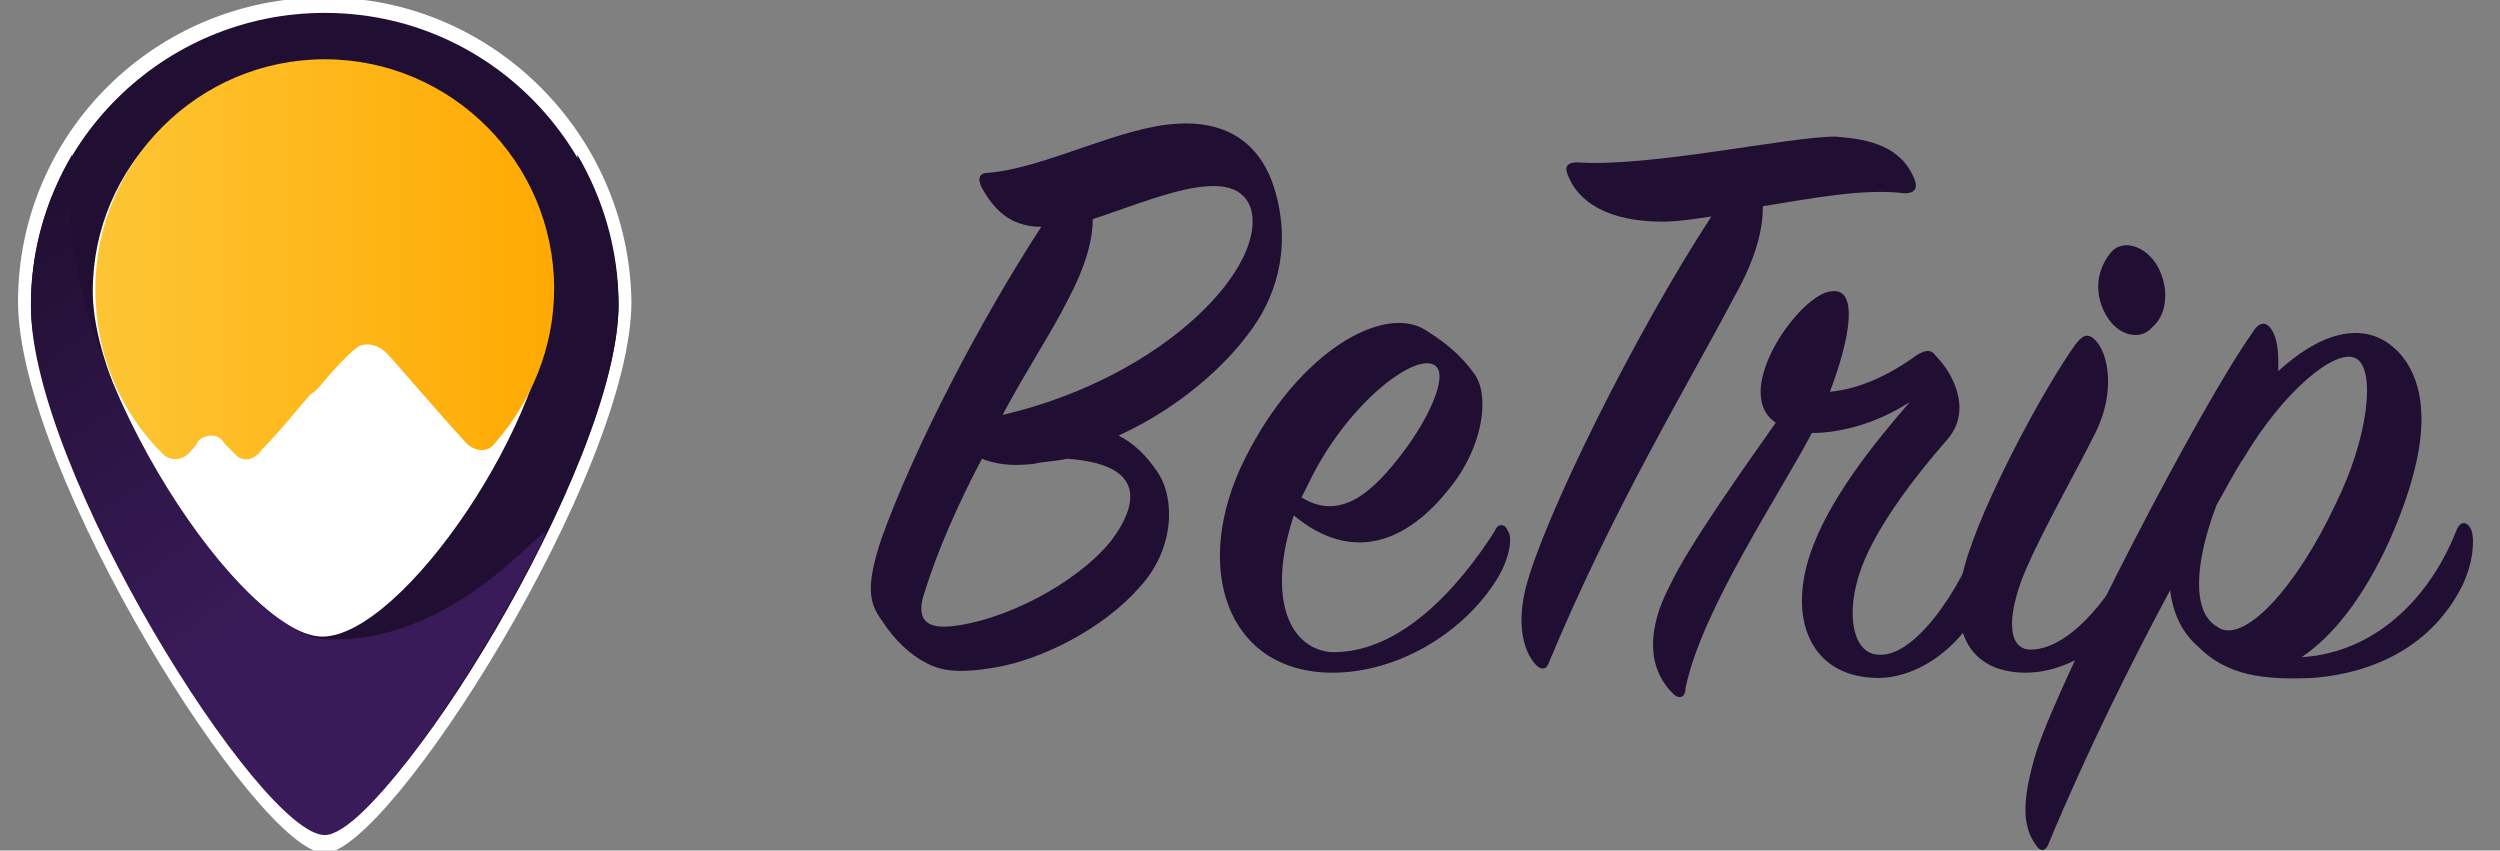 <?xml version="1.0" encoding="utf-8"?>
<!-- Generator: Adobe Illustrator 21.1.0, SVG Export Plug-In . SVG Version: 6.00 Build 0)  -->
<svg version="1.1" xmlns="http://www.w3.org/2000/svg" xmlns:xlink="http://www.w3.org/1999/xlink" x="0px" y="0px"
	 viewBox="0 0 97 33" width="97" style="enable-background:new 0 0 97 33;" xml:space="preserve">
<rect x="0" y="0" width="97" height="33" fill="#808080" stroke="none"/>
<style type="text/css">
	.st0{fill:#200F32;}
	.st1{fill:#FFFFFF;}
	.st2{fill:url(#SVGID_1_);}
	.st3{fill:url(#SVGID_2_);}
	.st4{fill:url(#SVGID_3_);}
</style>
<g id="Слой_1">
	<path class="st0" d="M40.4,8.8c-2.4,3.7-4.9,8.5-6.2,12.1c-0.7,2.1-0.4,2.6,0.1,3.3c0.4,0.6,1,1.2,1.6,1.5c0.7,0.4,1.5,0.4,2.7,0.2
		c1.8-0.3,4.2-1.5,5.6-3.1c1.4-1.5,1.4-3.5,0.7-4.5c-0.4-0.6-0.9-1.1-1.5-1.4c2.4-1.1,4.1-2.7,5-3.9c1.1-1.4,1.7-3.3,1.1-5.5
		c-0.6-2.2-2.2-2.8-3.8-2.7c-2.2,0.1-5.1,1.7-7.3,1.9c-0.4,0-0.5,0.2-0.3,0.6C38.5,8,39.1,8.8,40.4,8.8z M38.9,16.1
		c0.9-1.7,1.9-3.2,2.5-4.4c0.8-1.5,1-2.5,1-3.2c2.2-0.7,5.4-2.2,6.1-0.5C49.3,10.2,45.3,14.6,38.9,16.1z M41.4,17.8
		c2.9,0.2,2.9,1.6,1.7,3.2c-1.4,1.7-4.2,3.1-6.2,3.3c-1,0.1-1.4-0.3-1-1.4c0.5-1.6,1.3-3.4,2.2-5.1c0.5,0.2,1.1,0.3,2,0.2
		C40.5,17.9,41,17.9,41.4,17.8z"/>
	<path class="st0" d="M50.2,20c2.3,1.9,4.4,1,6-1c1.4-1.7,1.6-3.7,1-4.5c-0.5-0.7-1.1-1.2-1.9-1.7c-1.6-1-4.9,0.8-7,5
		s-0.7,8.3,3.4,8.3c2.5,0,5-1.5,6.3-3.5c0.6-0.9,0.7-1.8,0.5-2c-0.1-0.3-0.4-0.3-0.5,0c-1.4,2.2-3.7,4.8-6.4,4.7
		C49.9,25.1,49.2,23,50.2,20z M50.5,19.3c0.1-0.2,0.2-0.4,0.3-0.6c1.5-3.1,4.2-5.1,4.9-4.5c0.5,0.4-0.3,2.1-1.3,3.4
		C53.4,18.9,52.1,20.3,50.5,19.3z"/>
	<path class="st0" d="M66.4,8.4c-3,4.6-6.5,11.7-7.2,14.4c-0.4,1.6,0,2.6,0.4,3c0.2,0.2,0.4,0.2,0.5-0.1c2.5-6,5.3-10.6,7.2-14.2
		c0.9-1.6,1.1-2.7,1.1-3.5c1.9-0.3,3.9-0.7,5.5-0.5c0.4,0,0.5-0.2,0.4-0.5c-0.5-1.3-1.7-1.6-3.1-1.7C69.4,5.3,64,6.5,61.2,6.3
		c-0.3,0-0.5,0.1-0.4,0.4c0.4,1.2,1.7,1.9,3.7,1.9C65.1,8.6,65.7,8.5,66.4,8.4z"/>
	<path class="st0" d="M71,15.2c0.8-2.1,1.1-4,0.1-3.9c-1.2,0-4,3.9-2.2,5.1c-1.2,1.7-3.4,4.8-4.1,6.3c-0.9,1.7-0.9,3.2,0.1,4.2
		c0.3,0.3,0.5,0.1,0.5-0.2c0.6-3,3.7-7.6,4.9-9.9c1,0,2.4-0.3,3.8-1.2c-1.3,1.5-3.2,3.8-3.9,6c-0.8,2.5,0.1,4.6,2.5,4.7
		c1.7,0.1,3.6-1.3,4.3-3.2c0.4-0.9,0.3-1.7,0.2-2c-0.1-0.3-0.3-0.2-0.5,0c-1,2.4-2.6,4.4-3.8,4.3c-0.9,0-1.3-1.3-0.8-3
		c0.5-1.7,2.1-3.8,3.5-5.4c0.9-1.1,0.2-2.5-0.5-3.2c-0.2-0.3-0.5-0.2-0.9,0.1C73.2,14.6,72.1,15.1,71,15.2z"/>
	<path class="st0" d="M83.8,10.5c-0.4-0.9-1.4-1.3-1.9-0.7c-0.5,0.6-0.7,1.5-0.2,2.4c0.5,0.9,1.4,1,1.8,0.5
		C84,12.3,84.2,11.4,83.8,10.5z M78.6,26.1c1.8,0,3.8-1.4,4.8-3.4c0.4-0.8,0.5-1.5,0.2-2c-0.1-0.3-0.4-0.3-0.5,0
		c-1,2.3-2.7,4.4-4.2,4.5c-1,0.1-1.1-1.2-0.3-3.1c0.7-1.6,2-3.9,2.7-5.3c0.8-1.6,0.5-3.1,0-3.6c-0.3-0.3-0.5-0.2-0.8,0.2
		c-1.2,1.7-3.3,5.6-4.1,8C75.5,24,76.1,26.1,78.6,26.1z"/>
	<path class="st0" d="M89.3,25.5c1.2-0.8,2.4-2.3,3.4-4.5c1.2-2.7,1.9-5.6,0.4-7.3c-1.4-1.5-3.3-0.6-4.7,0.7c0-0.6,0-1.1-0.2-1.5
		c-0.2-0.4-0.5-0.5-0.8,0c-2,2.8-7.4,13.2-8.4,16.3c-0.6,2-0.5,2.9,0,3.6c0.2,0.3,0.4,0.2,0.5-0.1c1.5-3.6,3.2-7,4.7-9.8
		c0.1,0.8,0.4,1.6,1.1,2.2c1.1,1.1,2.5,1.3,4.5,1.2c2.3-0.2,4.5-1.2,5.7-3.5c0.5-1,0.5-1.9,0.4-2.2c-0.1-0.3-0.4-0.5-0.6,0
		C94.4,22.9,92.4,25.3,89.3,25.5z M86,19.6c0.4-0.7,0.7-1.3,1.1-1.9c1.5-2.5,3.5-4.2,4.3-3.8c0.8,0.4,0.5,3.1-0.8,5.7
		c-1.5,3.2-3.6,5.5-4.6,4.7C85,23.7,85.2,21.7,86,19.6z"/>
</g>
<g id="Слой_2">
	<path class="st1" d="M12.6-0.1C6-0.1,0.7,5.2,0.7,11.7c0,6.6,9.3,21.4,11.9,21.4c2.5,0,11.9-14.8,11.9-21.4
		C24.4,5.2,19.1-0.1,12.6-0.1z"/>
	<path class="st0" d="M12.6,0.5C6.3,0.5,1.2,5.6,1.2,11.8s8.9,20.5,11.4,20.5c2.4,0,11.4-14.2,11.4-20.5C23.9,5.6,18.9,0.5,12.6,0.5
		z"/>
	<path class="st1" d="M21.4,11.3c0,4.9-5.8,13.4-8.9,13.4c-2.8,0-8.9-8.6-8.9-13.4c0-4.9,4-8.8,8.9-8.8C17.5,2.5,21.4,6.4,21.4,11.3
		z"/>
	
		<linearGradient id="SVGID_1_" gradientUnits="userSpaceOnUse" x1="3.455" y1="23.822" x2="21.691" y2="23.822" gradientTransform="matrix(1 0 0 -1 0 34)">
		<stop  offset="0" style="stop-color:#FDC635"/>
		<stop  offset="1" style="stop-color:#FFA901"/>
	</linearGradient>
	<path class="st2" d="M6.3,17.6c0.3,0.3,0.8,0.3,1.1-0.1c0.1-0.1,0.2-0.2,0.3-0.4C7.8,17,8,16.9,8.2,16.9h0h0c0.2,0,0.4,0.1,0.5,0.3
		c0,0,0.1,0.1,0.1,0.1c0,0,0.1,0.1,0.1,0.1c0.1,0.1,0.2,0.2,0.3,0.3c0.4,0.3,0.8,0,1-0.3c0.5-0.5,1-1.1,1.5-1.7
		c0.2-0.2,0.3-0.4,0.5-0.5c0,0,0.1-0.1,0.2-0.2c0.4-0.5,1.3-1.5,1.6-1.6c0.3-0.1,0.7,0,1,0.3c0.3,0.3,1.9,2.2,3.1,3.5
		c0.3,0.3,0.8,0.4,1.1,0c1.4-1.6,2.3-3.7,2.3-6c0-4.9-4-8.9-8.9-8.9c-4.9,0-8.9,4-8.9,8.9C3.7,13.8,4.7,16,6.3,17.6z"/>
	
		<linearGradient id="SVGID_2_" gradientUnits="userSpaceOnUse" x1="20.96" y1="40.132" x2="13.324" y2="20.85" gradientTransform="matrix(1 0 0 -1 0 34)">
		<stop  offset="0" style="stop-color:#3A1B5A"/>
		<stop  offset="0.373" style="stop-color:#200F32"/>
	</linearGradient>
	<path class="st3" d="M12.6,24.9c3-0.4,8.9-7.7,9.9-17.1c0-0.6-0.1-1.2-0.1-1.8c1,1.7,1.6,3.7,1.6,5.8c0,6.3-8.9,20.5-11.4,20.5
		c-2,0-9-10.5-10.9-17.4C4.5,21.3,9.1,25.1,12.6,24.9z"/>
	
		<linearGradient id="SVGID_3_" gradientUnits="userSpaceOnUse" x1="13.543" y1="11.342" x2="-2.662" y2="34.909" gradientTransform="matrix(1 0 0 -1 0 34)">
		<stop  offset="0" style="stop-color:#3A1B5A"/>
		<stop  offset="0.677" style="stop-color:#200F32"/>
	</linearGradient>
	<path class="st4" d="M12.6,24.8C9.4,24.6,2.8,15,2.7,7.8c0-0.6,0.1-1.2,0.1-1.8c-1,1.7-1.6,3.7-1.6,5.9c0,6.3,8.9,20.5,11.4,20.5
		c1.5,0,5.5-5.6,8.4-11.3C22,19,18.2,25.1,12.6,24.8z"/>
</g>
</svg>
